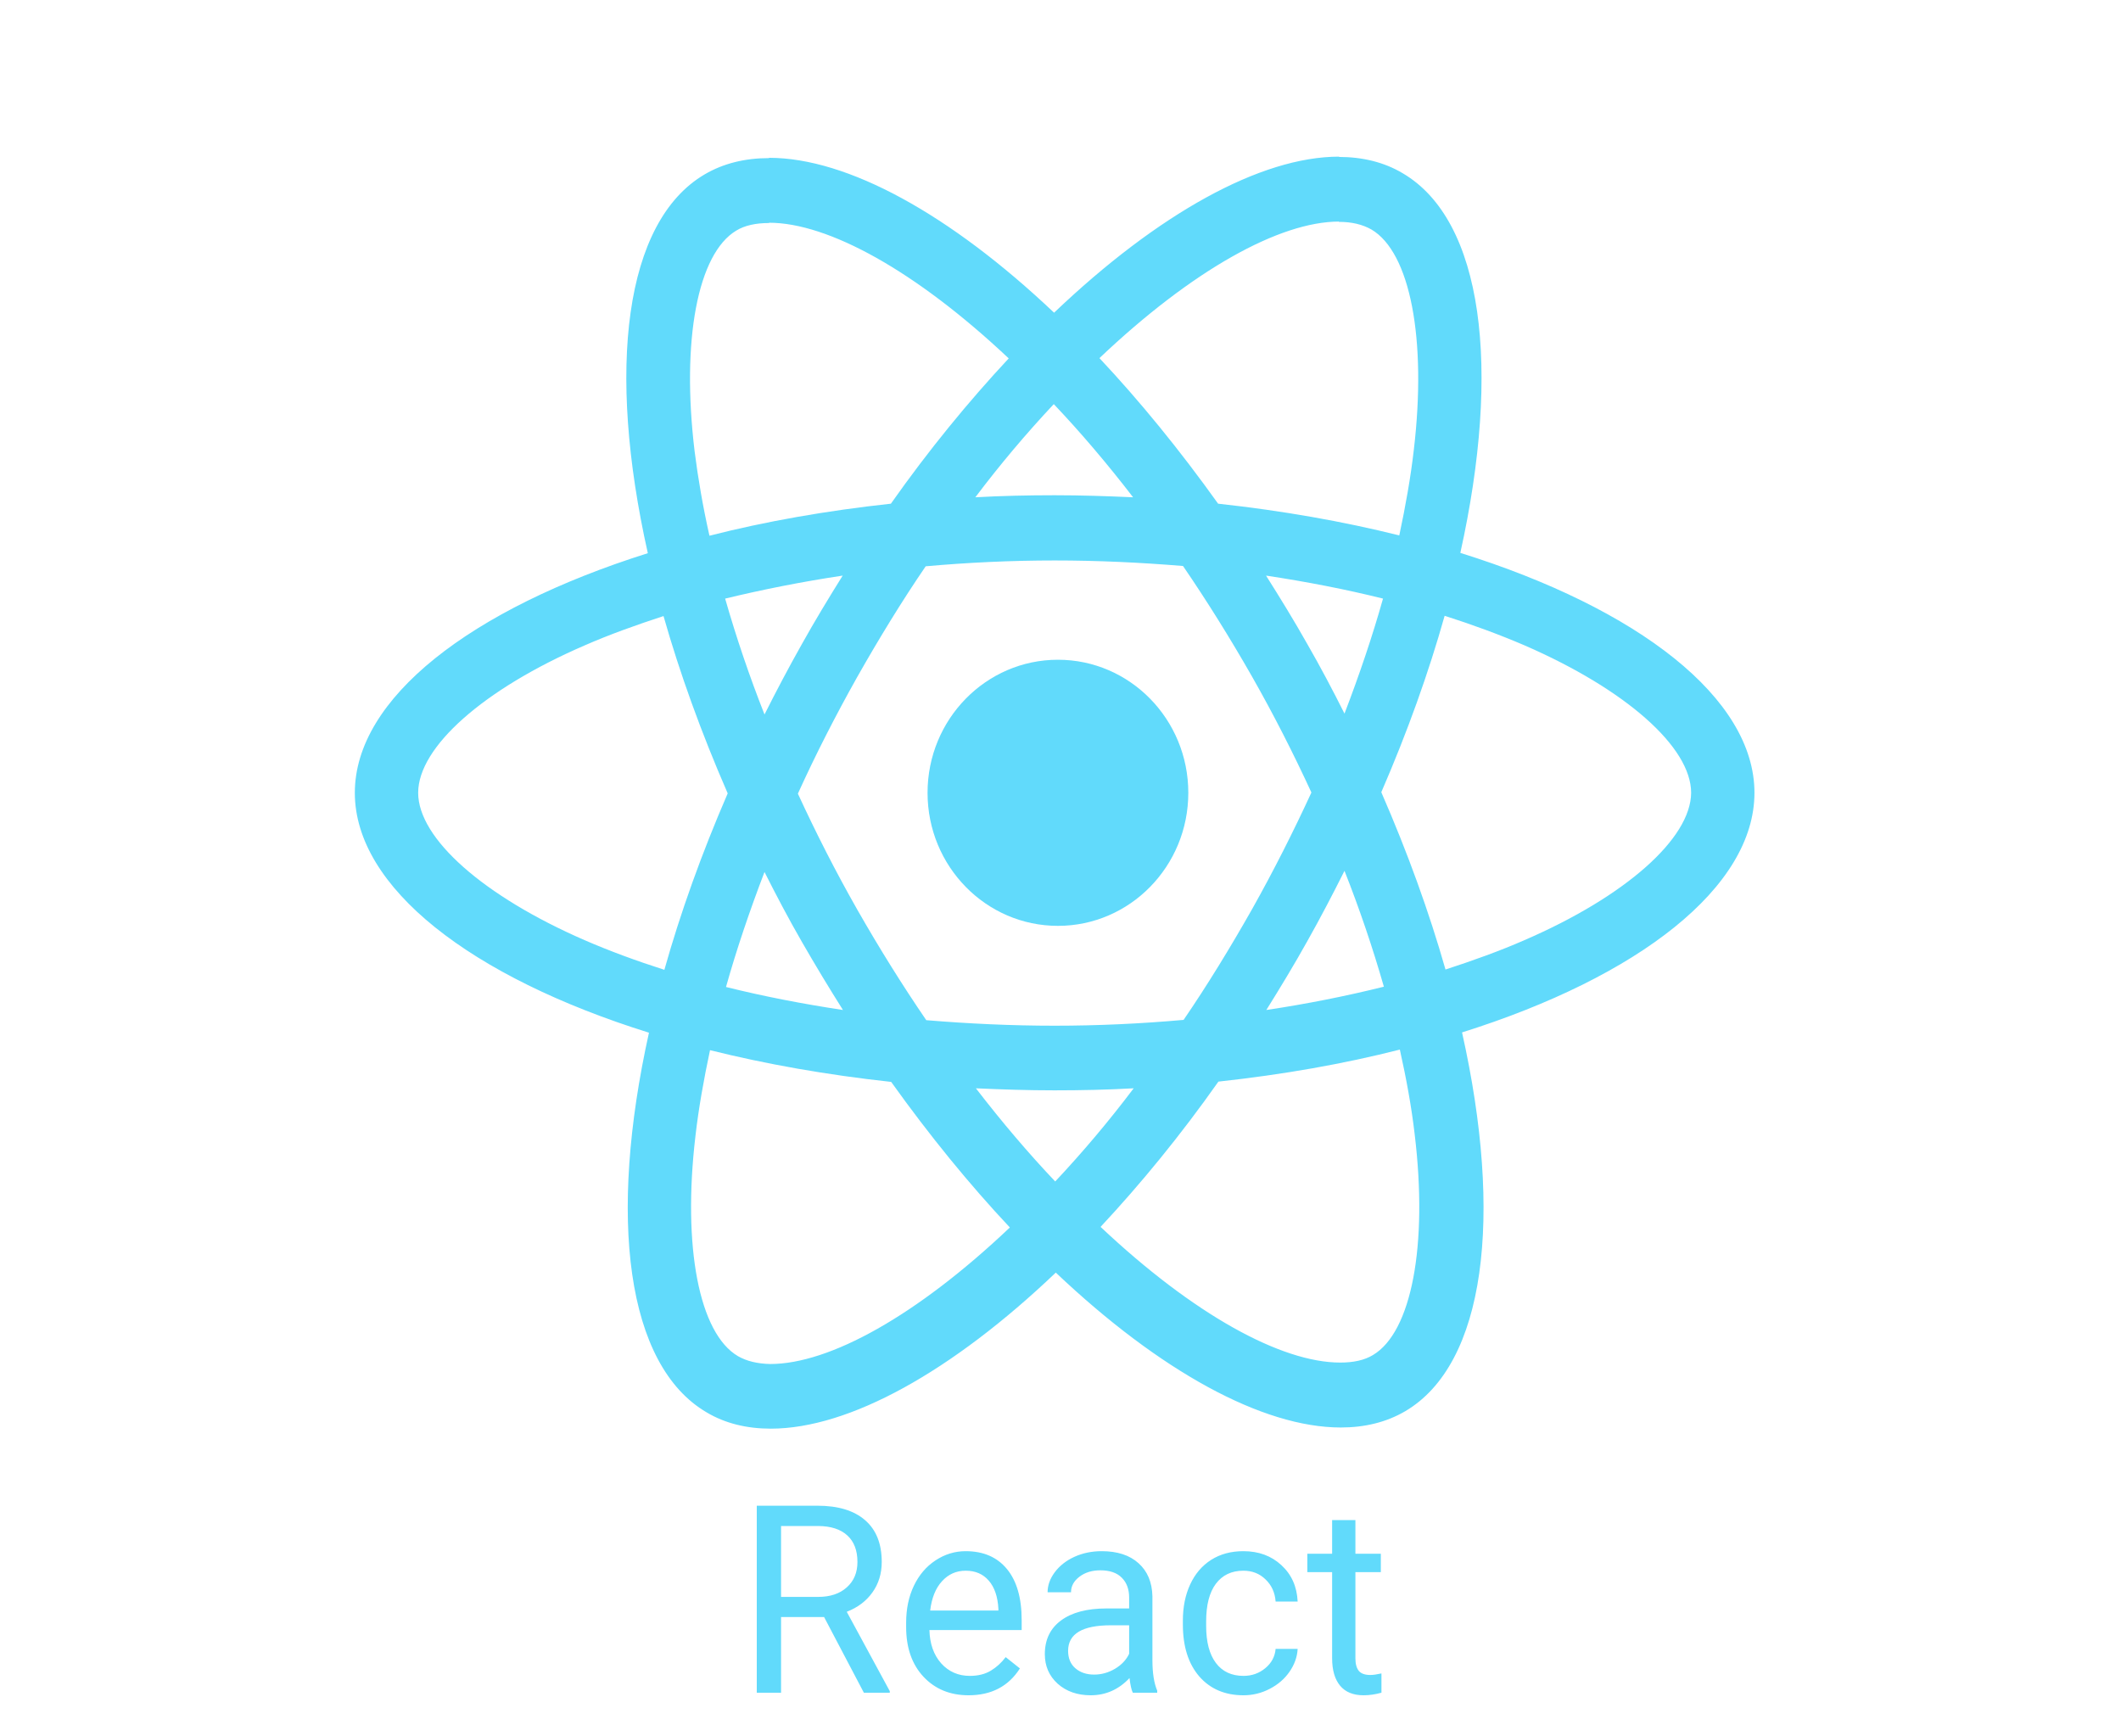 <svg width="2753" height="2253" viewBox="0 0 2753 2253" fill="none" xmlns="http://www.w3.org/2000/svg">
<path d="M2277.24 1028.92C2277.24 906.12 2126.53 789.74 1895.47 717.569C1948.79 477.25 1925.09 286.053 1820.66 224.839C1796.59 210.481 1768.46 203.679 1737.72 203.679V287.942C1754.75 287.942 1768.46 291.343 1779.93 297.766C1830.29 327.239 1852.14 439.464 1835.1 583.806C1831.04 619.325 1824.37 656.733 1816.23 694.897C1743.64 676.76 1664.4 662.779 1581.08 653.711C1531.1 583.806 1479.25 520.326 1427.04 464.781C1547.76 350.289 1661.07 287.564 1738.09 287.564V203.301C1636.26 203.301 1502.95 277.362 1368.17 405.834C1233.37 278.117 1100.07 204.813 998.24 204.813V289.075C1074.89 289.075 1188.57 351.423 1309.29 465.158C1257.44 520.704 1205.6 583.806 1156.35 653.711C1072.66 662.779 993.421 676.76 920.845 695.275C912.325 657.489 906.032 620.836 901.586 585.695C884.189 441.353 905.66 329.128 955.655 299.278C966.759 292.476 981.2 289.454 998.24 289.454V205.191C967.132 205.191 938.987 211.992 914.552 226.351C810.495 287.564 787.17 478.383 840.859 717.947C610.536 790.496 460.565 906.5 460.565 1028.92C460.565 1151.73 611.276 1268.11 842.341 1340.28C789.016 1580.6 812.714 1771.79 917.144 1833.01C941.215 1847.37 969.351 1854.17 1000.46 1854.17C1102.29 1854.17 1235.6 1780.11 1370.39 1651.64C1505.17 1779.36 1638.48 1852.66 1740.31 1852.66C1771.41 1852.66 1799.56 1845.86 1824 1831.5C1928.05 1770.28 1951.38 1579.46 1897.69 1339.91C2127.27 1267.73 2277.24 1151.35 2277.24 1028.92ZM1795.12 776.892C1781.42 825.64 1764.38 875.888 1745.12 926.144C1729.95 895.921 1714.02 865.69 1696.62 835.458C1679.59 805.232 1661.43 775.759 1643.29 747.042C1695.87 754.977 1746.61 764.801 1795.12 776.892ZM1625.52 1179.31C1596.63 1230.33 1567.02 1278.69 1536.28 1323.66C1481.1 1328.57 1425.19 1331.21 1368.9 1331.21C1312.99 1331.21 1257.07 1328.57 1202.27 1324.03C1171.54 1279.06 1141.54 1231.08 1112.66 1180.44C1084.51 1130.95 1058.97 1080.69 1035.63 1030.06C1058.59 979.426 1084.51 928.789 1112.29 879.293C1141.17 828.285 1170.79 779.916 1201.53 734.95C1256.71 730.038 1312.61 727.393 1368.9 727.393C1424.82 727.393 1480.74 730.038 1535.53 734.572C1566.27 779.538 1596.27 827.524 1625.15 878.161C1653.3 927.657 1678.84 977.914 1702.17 1028.55C1678.84 1079.18 1653.3 1129.82 1625.52 1179.31ZM1745.12 1130.2C1764.56 1179.44 1781.62 1229.63 1796.23 1280.58C1747.71 1292.67 1696.62 1302.87 1643.67 1310.81C1661.81 1281.72 1679.95 1251.87 1696.99 1221.25C1714.02 1191.03 1729.95 1160.42 1745.12 1130.2ZM1369.64 1533.37C1335.2 1497.09 1300.77 1456.66 1266.7 1412.45C1300.03 1413.97 1334.09 1415.1 1368.53 1415.1C1403.34 1415.1 1437.78 1414.35 1471.48 1412.45C1439.69 1454.6 1405.7 1494.97 1369.64 1533.37ZM1094.14 1310.81C1041.56 1302.87 990.83 1293.05 942.324 1280.96C956.02 1232.21 973.06 1181.96 992.312 1131.7C1007.5 1161.93 1023.42 1192.16 1040.82 1222.39C1058.22 1252.62 1076 1282.09 1094.14 1310.81ZM1367.79 524.483C1402.23 560.756 1436.67 601.188 1470.73 645.397C1437.41 643.886 1403.34 642.753 1368.9 642.753C1334.09 642.753 1299.66 643.508 1265.96 645.397C1297.75 603.249 1331.74 562.885 1367.79 524.483ZM1093.77 747.042C1075.63 776.137 1057.49 805.988 1040.45 836.59C1023.42 866.822 1007.5 897.054 992.312 927.277C972.872 878.034 955.819 827.846 941.215 776.892C989.72 765.179 1040.82 754.977 1093.77 747.042ZM758.653 1220.12C627.57 1163.06 542.771 1088.25 542.771 1028.92C542.771 969.599 627.57 894.409 758.653 837.731C790.498 823.747 825.308 811.278 861.228 799.564C882.334 873.624 910.106 950.707 944.543 1029.68C910.479 1108.28 883.071 1184.98 862.337 1258.67C825.681 1246.95 790.871 1234.11 758.653 1220.12ZM957.874 1760.08C907.514 1730.61 885.663 1618.39 902.703 1474.04C906.777 1438.53 913.435 1401.11 921.582 1362.95C994.167 1381.09 1073.41 1395.07 1156.72 1404.14C1206.71 1474.04 1258.55 1537.52 1310.77 1593.07C1190.05 1707.56 1076.74 1770.28 999.714 1770.28C983.055 1769.91 968.986 1766.51 957.874 1760.08ZM1836.22 1472.16C1853.62 1616.5 1832.15 1728.72 1782.15 1758.57C1771.05 1765.37 1756.61 1768.4 1739.57 1768.4C1662.92 1768.4 1549.24 1706.05 1428.52 1592.31C1480.36 1536.77 1532.21 1473.67 1581.46 1403.76C1665.14 1394.69 1744.39 1380.71 1816.96 1362.2C1825.48 1400.36 1832.15 1437.02 1836.22 1472.16ZM1978.78 1220.12C1946.94 1234.11 1912.13 1246.58 1876.21 1258.29C1855.1 1184.23 1827.33 1107.15 1792.89 1028.17C1826.96 949.574 1854.36 872.872 1875.1 799.186C1911.76 810.9 1946.56 823.747 1979.15 837.731C2110.24 894.781 2195.04 969.599 2195.04 1028.92C2194.66 1088.25 2109.87 1163.44 1978.78 1220.12Z" fill="#61DAFB"/>
<path d="M1373.16 1201.62C1466.63 1201.62 1542.39 1124.31 1542.39 1028.93C1542.39 933.564 1466.63 856.252 1373.16 856.252C1279.7 856.252 1203.94 933.564 1203.94 1028.93C1203.94 1124.31 1279.7 1201.62 1373.16 1201.62ZM1069.66 2098.69H1013.79V2196.86H982.271V1954.18H1061C1087.79 1954.18 1108.37 1960.4 1122.74 1972.85C1137.23 1985.29 1144.47 2003.4 1144.47 2027.18C1144.47 2042.29 1140.44 2055.46 1132.38 2066.69C1124.43 2077.91 1113.32 2086.3 1099.06 2091.85L1154.92 2194.86V2196.86H1121.27L1069.66 2098.69ZM1013.79 2072.52H1061.98C1077.55 2072.52 1089.91 2068.4 1099.06 2060.18C1108.31 2051.96 1112.94 2040.96 1112.94 2027.18C1112.94 2012.18 1108.53 2000.68 1099.71 1992.68C1091 1984.68 1078.37 1980.62 1061.82 1980.51H1013.79V2072.52ZM1257.17 2200.2C1233.22 2200.2 1213.72 2192.19 1198.7 2176.19C1183.67 2160.08 1176.15 2138.57 1176.15 2111.69V2106.02C1176.15 2088.13 1179.48 2072.19 1186.12 2058.19C1192.87 2044.07 1202.23 2033.07 1214.21 2025.19C1226.3 2017.18 1239.37 2013.18 1253.41 2013.18C1276.39 2013.18 1294.25 2020.9 1306.99 2036.35C1319.73 2051.79 1326.1 2073.9 1326.1 2102.68V2115.52H1206.37C1206.81 2133.3 1211.87 2147.69 1221.56 2158.69C1231.36 2169.58 1243.78 2175.03 1258.81 2175.03C1269.48 2175.03 1278.51 2172.8 1285.92 2168.36C1293.33 2163.91 1299.8 2158.03 1305.36 2150.69L1323.81 2165.36C1309 2188.58 1286.79 2200.2 1257.17 2200.2ZM1253.41 2038.52C1241.22 2038.52 1230.98 2043.07 1222.71 2052.18C1214.43 2061.19 1209.31 2073.85 1207.35 2090.19H1295.88V2087.85C1295.02 2072.19 1290.88 2060.07 1283.47 2051.51C1276.06 2042.85 1266.04 2038.52 1253.41 2038.52ZM1470.33 2196.86C1468.59 2193.3 1467.17 2186.97 1466.08 2177.86C1452.03 2192.74 1435.27 2200.2 1415.77 2200.2C1398.35 2200.2 1384.04 2195.19 1372.82 2185.19C1361.71 2175.08 1356.16 2162.3 1356.16 2146.86C1356.16 2128.08 1363.13 2113.52 1377.06 2103.19C1391.11 2092.74 1410.82 2087.52 1436.19 2087.52H1465.6V2073.35C1465.6 2062.57 1462.43 2054.01 1456.12 2047.69C1449.81 2041.24 1440.49 2038.02 1428.19 2038.02C1417.41 2038.02 1408.37 2040.79 1401.08 2046.35C1393.78 2051.9 1390.13 2058.63 1390.13 2066.52H1359.75C1359.75 2057.52 1362.86 2048.85 1369.06 2040.51C1375.37 2032.07 1383.87 2025.4 1394.54 2020.51C1405.32 2015.63 1417.13 2013.18 1429.98 2013.18C1450.35 2013.18 1466.3 2018.4 1477.84 2028.85C1489.38 2039.19 1495.37 2053.46 1495.81 2071.68V2154.69C1495.81 2171.25 1497.88 2184.41 1502.02 2194.19V2196.86H1470.33ZM1420.19 2173.36C1429.66 2173.36 1438.64 2170.86 1447.14 2165.86C1455.63 2160.86 1461.78 2154.36 1465.6 2146.36V2109.36H1441.91C1404.89 2109.36 1386.37 2120.41 1386.37 2142.52C1386.37 2152.19 1389.53 2159.75 1395.84 2165.19C1402.16 2170.63 1410.28 2173.36 1420.19 2173.36ZM1614.07 2175.03C1624.85 2175.03 1634.27 2171.69 1642.33 2165.02C1650.39 2158.35 1654.85 2150.02 1655.72 2140.02H1684.31C1683.76 2150.35 1680.28 2160.19 1673.85 2169.52C1667.43 2178.86 1658.82 2186.31 1648.04 2191.86C1637.37 2197.42 1626.05 2200.2 1614.07 2200.2C1590.01 2200.2 1570.84 2192.03 1556.57 2175.69C1542.42 2159.24 1535.34 2136.8 1535.34 2108.35V2103.19C1535.34 2085.63 1538.49 2070.02 1544.81 2056.35C1551.13 2042.68 1560.16 2032.07 1571.93 2024.52C1583.8 2016.96 1597.79 2013.18 1613.9 2013.18C1633.73 2013.18 1650.17 2019.24 1663.24 2031.35C1676.41 2043.46 1683.43 2059.18 1684.31 2078.52H1655.72C1654.85 2066.85 1650.49 2057.29 1642.65 2049.85C1634.93 2042.29 1625.34 2038.52 1613.9 2038.52C1598.55 2038.52 1586.63 2044.18 1578.13 2055.52C1569.75 2066.74 1565.55 2083.02 1565.55 2104.36V2110.18C1565.55 2130.96 1569.75 2146.97 1578.13 2158.19C1586.52 2169.41 1598.5 2175.03 1614.07 2175.03ZM1759.28 1972.85V2016.52H1792.27V2040.35H1759.28V2152.19C1759.28 2159.41 1760.75 2164.85 1763.69 2168.52C1766.63 2172.08 1771.64 2173.86 1778.72 2173.86C1782.2 2173.86 1786.99 2173.19 1793.09 2171.86V2196.86C1785.14 2199.08 1777.41 2200.2 1769.89 2200.2C1756.4 2200.2 1746.21 2196.02 1739.35 2187.69C1732.49 2179.36 1729.06 2167.52 1729.06 2152.19V2040.35H1696.88V2016.52H1729.06V1972.85H1759.28Z" fill="#61DAFB"/>
</svg>
